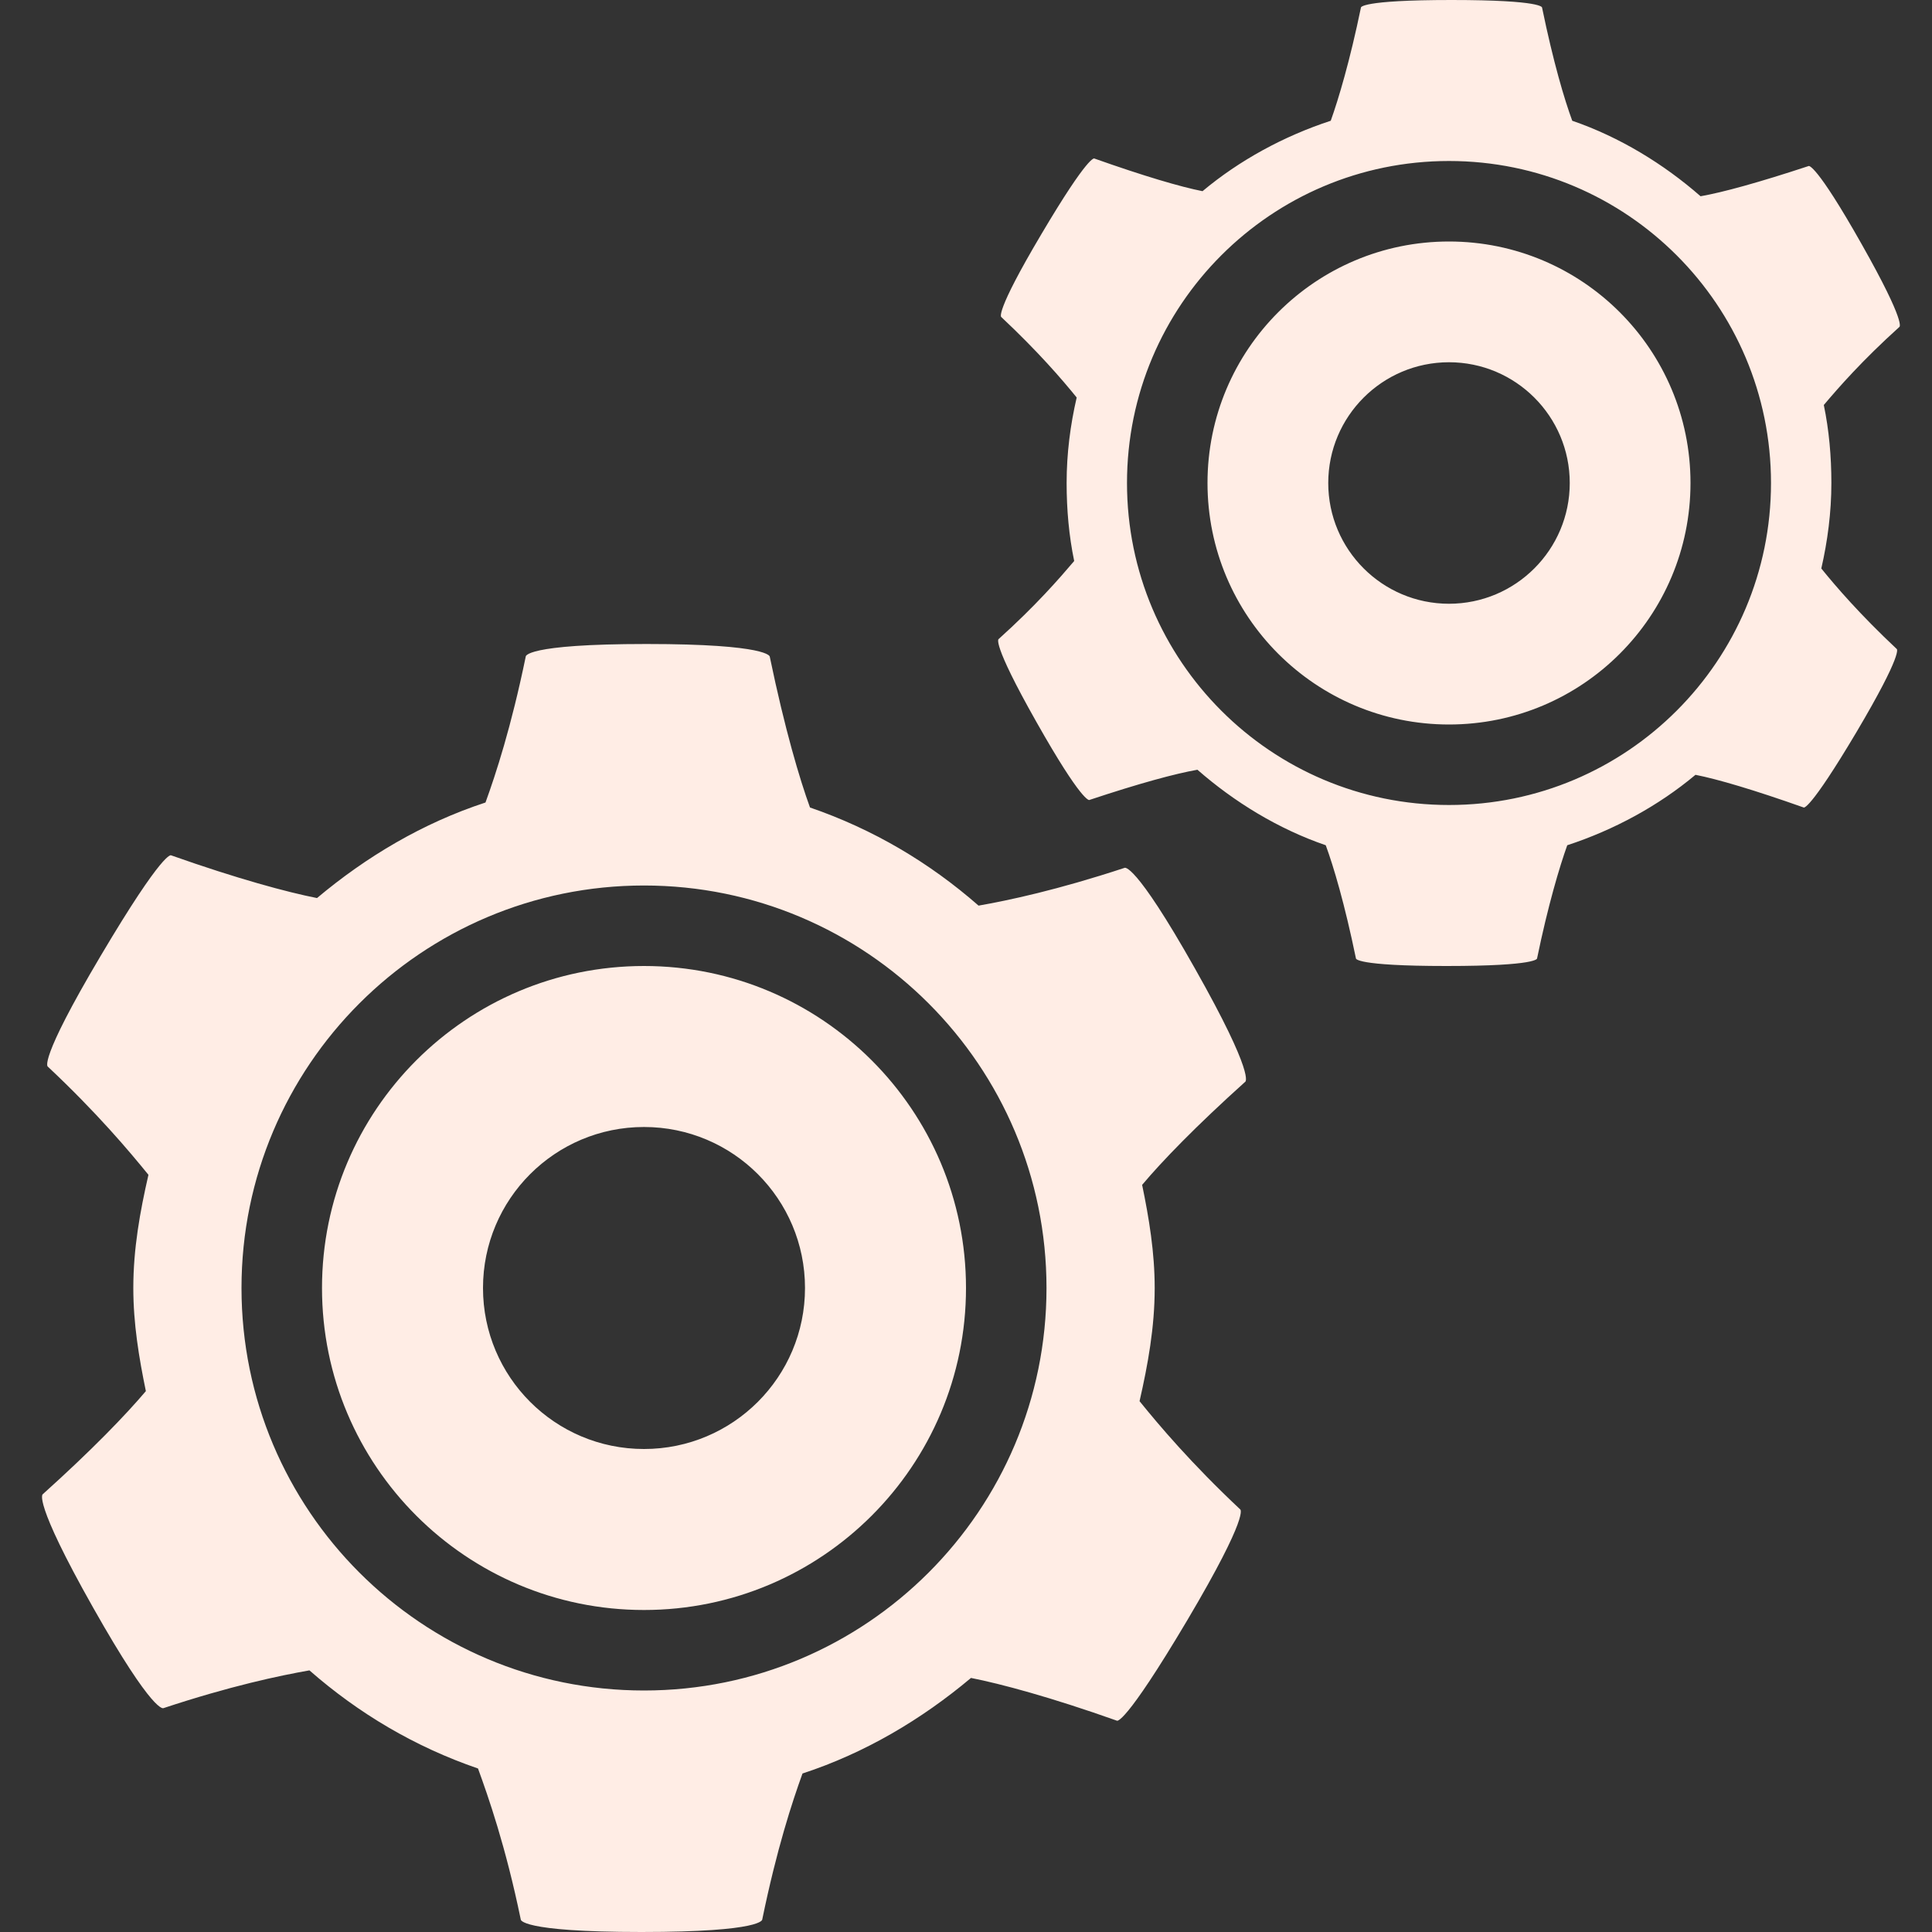 <?xml version="1.0"?>
<svg xmlns="http://www.w3.org/2000/svg" viewBox="0 0 24 24" enable-background="new 0 0 24 24">
    <rect x="0" y="0" width="24" height="24" fill="#333333" stroke="none"/>
    <path style="fill:#FFEDE5;" d="M 18.031 0 C 16.888 0 16.906 0.094 16.906 0.094 C 16.77 0.753 16.627 1.232 16.531 1.5 C 15.948 1.691 15.398 1.99 14.938 2.375 C 14.661 2.32 14.213 2.188 13.594 1.969 C 13.594 1.969 13.527 1.911 12.938 2.906 C 12.348 3.9 12.438 3.938 12.438 3.938 C 12.895 4.367 13.193 4.713 13.375 4.938 C 13.296 5.279 13.25 5.634 13.25 6 C 13.25 6.331 13.279 6.657 13.344 6.969 C 13.157 7.189 12.869 7.521 12.406 7.938 C 12.406 7.938 12.306 7.963 12.875 8.969 C 13.443 9.975 13.531 9.938 13.531 9.938 C 14.157 9.73 14.597 9.611 14.875 9.562 C 15.333 9.963 15.88 10.298 16.469 10.5 C 16.566 10.764 16.703 11.223 16.844 11.906 C 16.844 11.906 16.826 12 17.969 12 C 19.111 12 19.094 11.906 19.094 11.906 C 19.23 11.247 19.373 10.768 19.469 10.5 C 20.052 10.309 20.602 10.01 21.062 9.625 C 21.34 9.68 21.787 9.812 22.406 10.031 C 22.406 10.031 22.471 10.088 23.062 9.094 C 23.651 8.099 23.562 8.062 23.562 8.062 C 23.105 7.633 22.807 7.287 22.625 7.062 C 22.703 6.721 22.75 6.366 22.75 6 C 22.75 5.669 22.721 5.343 22.656 5.031 C 22.842 4.811 23.132 4.479 23.594 4.062 C 23.594 4.062 23.694 4.037 23.125 3.031 C 22.557 2.025 22.469 2.062 22.469 2.062 C 21.844 2.268 21.403 2.389 21.125 2.438 C 20.667 2.037 20.119 1.702 19.531 1.5 C 19.434 1.236 19.297 0.778 19.156 0.094 C 19.156 0.094 19.173 0 18.031 0 z M 18 2 C 20.209 2 22 3.791 22 6 C 22 8.209 20.209 10 18 10 C 15.791 10 14 8.209 14 6 C 14 3.791 15.791 2 18 2 z M 18 3 C 16.343 3 15 4.343 15 6 C 15 7.657 16.343 9 18 9 C 19.657 9 21 7.657 21 6 C 21 4.343 19.657 3 18 3 z M 18 4.5 C 18.828 4.5 19.5 5.172 19.5 6 C 19.5 6.828 18.828 7.5 18 7.5 C 17.172 7.5 16.5 6.828 16.5 6 C 16.5 5.172 17.172 4.5 18 4.5 z M 8.031 8 C 6.507 8 6.531 8.156 6.531 8.156 C 6.35 9.034 6.16 9.613 6.031 9.969 C 5.254 10.223 4.55 10.642 3.938 11.156 C 3.567 11.083 2.951 10.917 2.125 10.625 C 2.125 10.625 2.035 10.55 1.25 11.875 C 0.464 13.2 0.594 13.25 0.594 13.25 C 1.203 13.822 1.602 14.296 1.844 14.594 C 1.739 15.052 1.656 15.512 1.656 16 C 1.656 16.442 1.726 16.865 1.812 17.281 C 1.563 17.575 1.147 18.008 0.531 18.562 C 0.531 18.562 0.398 18.627 1.156 19.969 C 1.913 21.31 2.031 21.219 2.031 21.219 C 2.865 20.943 3.473 20.815 3.844 20.75 C 4.455 21.285 5.152 21.699 5.938 21.969 C 6.066 22.321 6.281 22.933 6.469 23.844 C 6.469 23.844 6.444 24 7.969 24 C 9.492 24 9.469 23.844 9.469 23.844 C 9.65 22.965 9.84 22.388 9.969 22.031 C 10.746 21.777 11.45 21.358 12.062 20.844 C 12.432 20.917 13.049 21.082 13.875 21.375 C 13.875 21.375 13.963 21.451 14.75 20.125 C 15.535 18.799 15.406 18.75 15.406 18.75 C 14.797 18.178 14.398 17.705 14.156 17.406 C 14.26 16.95 14.344 16.488 14.344 16 C 14.344 15.558 14.274 15.135 14.188 14.719 C 14.434 14.426 14.853 13.992 15.469 13.438 C 15.469 13.438 15.602 13.372 14.844 12.031 C 14.087 10.689 13.969 10.781 13.969 10.781 C 13.135 11.056 12.527 11.185 12.156 11.25 C 11.545 10.715 10.847 10.301 10.062 10.031 C 9.934 9.678 9.751 9.067 9.562 8.156 C 9.562 8.156 9.554 8 8.031 8 z M 8 11 C 10.761 11 13 13.239 13 16 C 13 18.761 10.761 21 8 21 C 5.239 21 3 18.761 3 16 C 3 13.239 5.239 11 8 11 z M 8 12 C 5.791 12 4 13.791 4 16 C 4 18.209 5.791 20 8 20 C 10.209 20 12 18.209 12 16 C 12 13.791 10.209 12 8 12 z M 8 14 C 9.105 14 10 14.895 10 16 C 10 17.105 9.105 18 8 18 C 6.895 18 6 17.105 6 16 C 6 14.895 6.895 14 8 14 z"/>
</svg>

